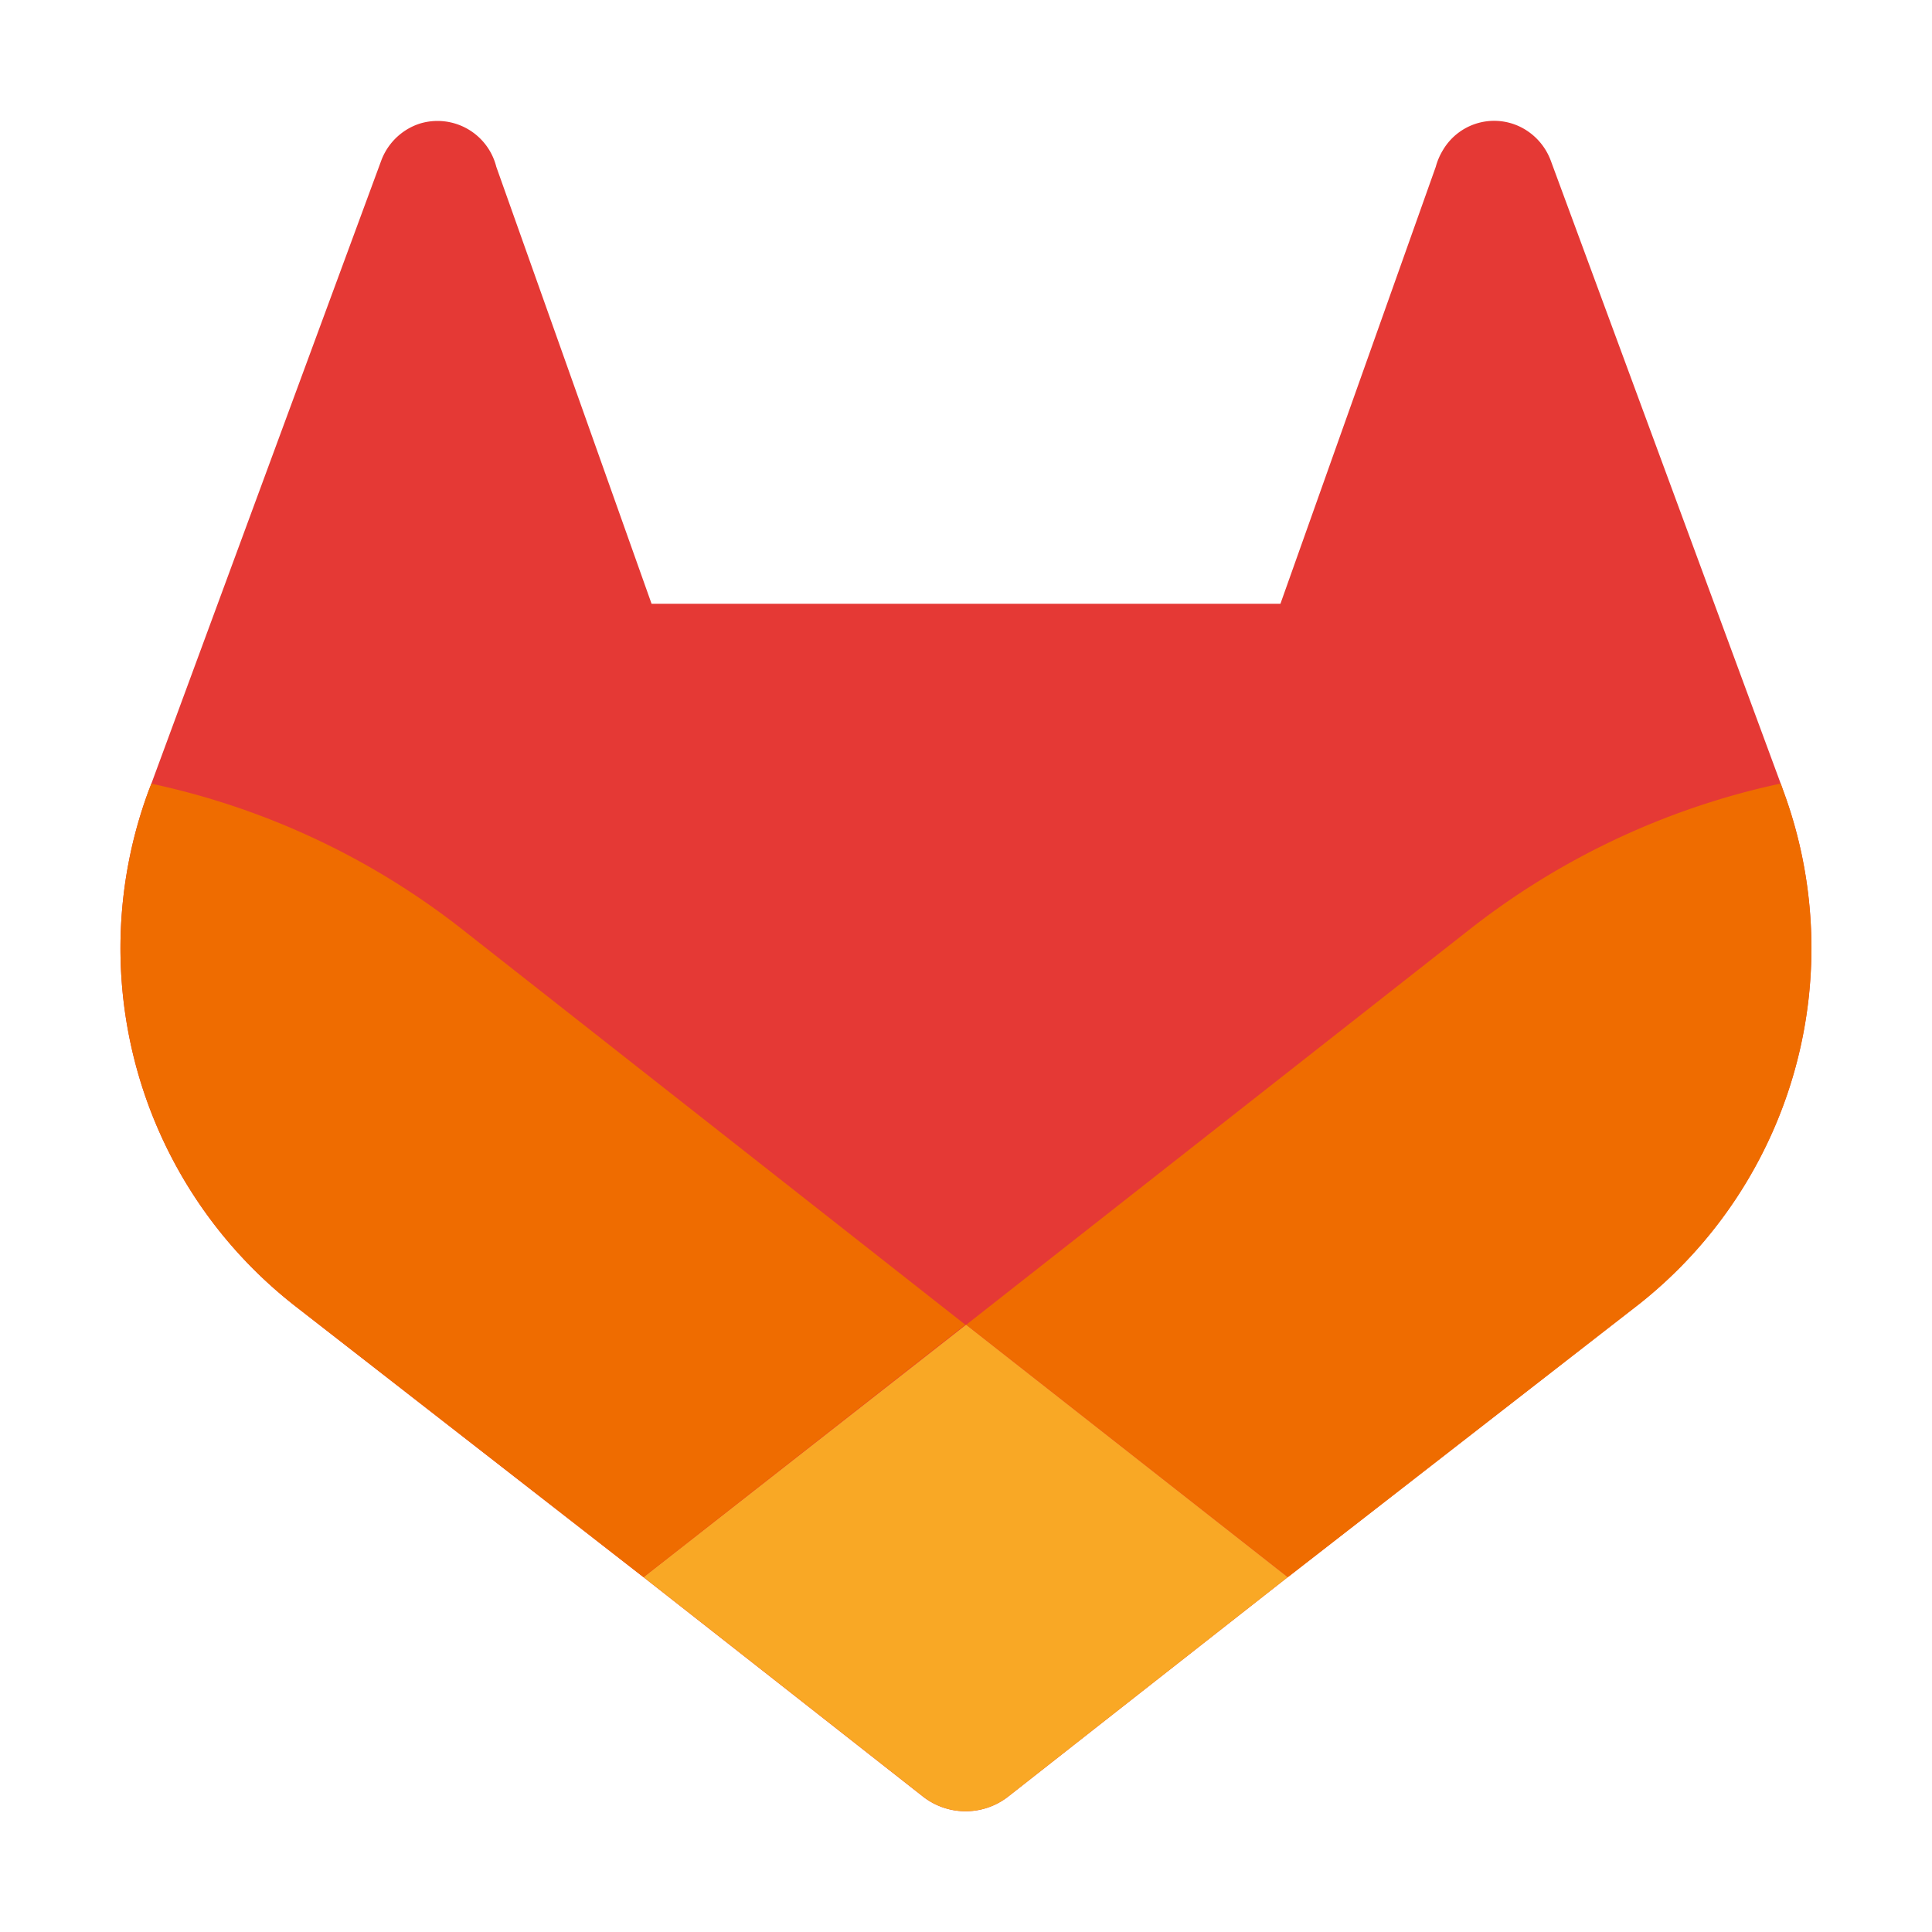 <ns0:svg xmlns:ns0="http://www.w3.org/2000/svg" viewBox="0 0 32 32" width="18" height="18">
  <ns0:g>
    <ns0:path d="M29.532,13.083l-.038-.105L25.684,2.656a1.019,1.019,0,0,0-.392-.491.985.985,0,0,0-1.39.317,1.065,1.065,0,0,0-.121.28L21.208,10H10.792L8.22,2.762A1.004,1.004,0,0,0,6.974,2.041a.99.99,0,0,0-.266.124,1.019,1.019,0,0,0-.392.491L2.507,12.98l-.04.103a7.519,7.519,0,0,0,2.348,8.491l.014.011.032.026,5.797,4.512,2.876,2.257,1.747,1.372a1.146,1.146,0,0,0,1.424,0l1.747-1.372,2.876-2.257,5.838-4.538.016-.013a7.519,7.519,0,0,0,2.349-8.489Z" style="fill: #e53935" />
    <ns0:path d="M29.532,13.083l-.038-.105a12.629,12.629,0,0,0-5.123,2.393l-8.367,6.571,5.328,4.181,5.838-4.538.016-.013a7.519,7.519,0,0,0,2.346-8.489Z" style="fill: #ef6c00" />
    <ns0:path d="M10.659,26.123l2.876,2.257,1.747,1.372a1.146,1.146,0,0,0,1.424,0l1.747-1.372,2.876-2.257L16.001,21.942Z" style="fill: #f9a825" />
    <ns0:path d="M7.628,15.371a12.618,12.618,0,0,0-5.121-2.391l-.04.103a7.519,7.519,0,0,0,2.348,8.491l.014.011.032.026,5.797,4.512,5.331-4.181Z" style="fill: #ef6c00" />
  </ns0:g>
</ns0:svg>